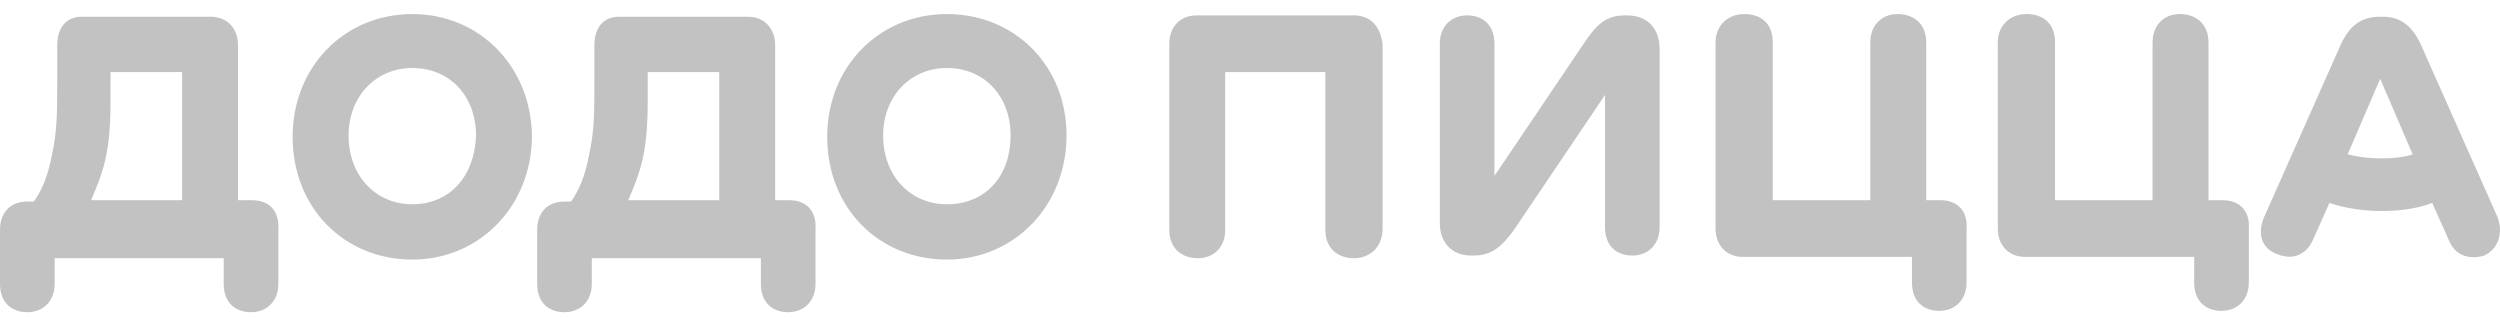 <svg width="110" height="14" viewBox="0 0 110 14" fill="none" xmlns="http://www.w3.org/2000/svg">
<path d="M11.102 8.81H10.473V1.983C10.473 1.271 10.015 0.736 9.271 0.736H3.605C2.919 0.736 2.518 1.211 2.518 1.983V3.645C2.518 4.832 2.518 5.782 2.289 6.791C2.117 7.741 1.831 8.394 1.488 8.869H1.202C0.401 8.869 0 9.403 0 10.116V12.49C0 13.321 0.515 13.737 1.202 13.737C1.889 13.737 2.404 13.262 2.404 12.49V11.362H9.843V12.49C9.843 13.321 10.358 13.737 11.045 13.737C11.732 13.737 12.247 13.262 12.247 12.49V10.116C12.304 9.344 11.903 8.81 11.102 8.81ZM8.012 8.81H4.006C4.235 8.276 4.464 7.741 4.635 7.029C4.807 6.257 4.864 5.426 4.864 4.417V3.17H8.012V8.81ZM18.141 0.618C15.165 0.618 12.876 2.933 12.876 6.02C12.876 9.166 15.165 11.422 18.141 11.422C21.117 11.422 23.406 9.047 23.406 5.96C23.349 2.873 21.06 0.618 18.141 0.618ZM18.141 8.988C16.539 8.988 15.337 7.741 15.337 5.96C15.337 4.239 16.539 2.992 18.141 2.992C19.801 2.992 20.945 4.239 20.945 5.96C20.888 7.741 19.801 8.988 18.141 8.988ZM34.737 8.81H34.108V1.983C34.108 1.271 33.65 0.736 32.906 0.736H27.241C26.554 0.736 26.153 1.211 26.153 1.983V3.645C26.153 4.832 26.153 5.782 25.924 6.791C25.753 7.741 25.467 8.394 25.123 8.869H24.837C24.036 8.869 23.635 9.403 23.635 10.116V12.49C23.635 13.321 24.15 13.737 24.837 13.737C25.524 13.737 26.039 13.262 26.039 12.49V11.362H33.478V12.49C33.478 13.321 33.994 13.737 34.68 13.737C35.367 13.737 35.882 13.262 35.882 12.49V10.116C35.939 9.344 35.539 8.81 34.737 8.81ZM31.647 8.81H27.641C27.87 8.276 28.099 7.741 28.271 7.029C28.442 6.257 28.5 5.426 28.5 4.417V3.17H31.647V8.81ZM41.662 0.618C38.686 0.618 36.397 2.933 36.397 6.02C36.397 9.166 38.686 11.422 41.662 11.422C44.638 11.422 46.927 9.047 46.927 5.96C46.927 2.873 44.638 0.618 41.662 0.618ZM41.662 8.988C40.06 8.988 38.858 7.741 38.858 5.96C38.858 4.239 40.06 2.992 41.662 2.992C43.322 2.992 44.466 4.239 44.466 5.96C44.466 7.741 43.379 8.988 41.662 8.988ZM59.575 0.677H52.65C51.849 0.677 51.448 1.271 51.448 1.924V10.116C51.448 10.947 52.02 11.362 52.707 11.362C53.394 11.362 53.909 10.887 53.909 10.116V3.17H58.316V10.116C58.316 10.947 58.888 11.362 59.575 11.362C60.261 11.362 60.834 10.887 60.834 10.056V1.983C60.776 1.271 60.376 0.677 59.575 0.677ZM71.593 0.677H71.478C70.734 0.677 70.276 1.033 69.761 1.805L65.755 7.741V1.924C65.755 1.093 65.24 0.677 64.553 0.677C63.867 0.677 63.352 1.152 63.352 1.924V9.819C63.352 10.65 63.867 11.244 64.725 11.244H64.84C65.641 11.244 66.099 10.828 66.614 10.116L70.62 4.179V9.997C70.62 10.828 71.135 11.244 71.821 11.244C72.508 11.244 73.023 10.769 73.023 9.997V2.161C73.023 1.271 72.508 0.677 71.593 0.677ZM85.385 8.81H84.755V1.864C84.755 1.033 84.183 0.618 83.496 0.618C82.809 0.618 82.294 1.093 82.294 1.864V8.81H78.002V1.864C78.002 1.033 77.487 0.618 76.743 0.618C76.056 0.618 75.484 1.093 75.484 1.864V10.056C75.484 10.769 75.942 11.303 76.686 11.303H84.126V12.431C84.126 13.262 84.641 13.678 85.327 13.678C86.014 13.678 86.529 13.203 86.529 12.431V10.056C86.586 9.285 86.129 8.81 85.385 8.81ZM97.803 8.81H97.174V1.864C97.174 1.033 96.601 0.618 95.915 0.618C95.228 0.618 94.713 1.093 94.713 1.864V8.81H90.421V1.864C90.421 1.033 89.906 0.618 89.162 0.618C88.475 0.618 87.903 1.093 87.903 1.864V10.056C87.903 10.769 88.36 11.303 89.104 11.303H96.544V12.431C96.544 13.262 97.059 13.678 97.746 13.678C98.433 13.678 98.948 13.203 98.948 12.431V10.056C99.005 9.285 98.547 8.81 97.803 8.81ZM109.878 9.522L106.502 1.924C106.101 1.093 105.586 0.736 104.842 0.736H104.728C103.926 0.736 103.411 1.093 103.011 1.924L99.634 9.522C99.291 10.294 99.52 10.947 100.207 11.184C100.779 11.422 101.408 11.303 101.752 10.591L102.496 8.929C103.182 9.166 104.041 9.285 104.785 9.285C105.643 9.285 106.387 9.166 107.017 8.929L107.761 10.591C108.047 11.303 108.734 11.422 109.306 11.244C109.935 10.947 110.164 10.235 109.878 9.522ZM104.785 6.97C104.27 6.97 103.755 6.91 103.297 6.791L104.728 3.467L106.158 6.791C105.815 6.91 105.3 6.97 104.785 6.97Z" fill="#C2C2C2"/>
</svg>
